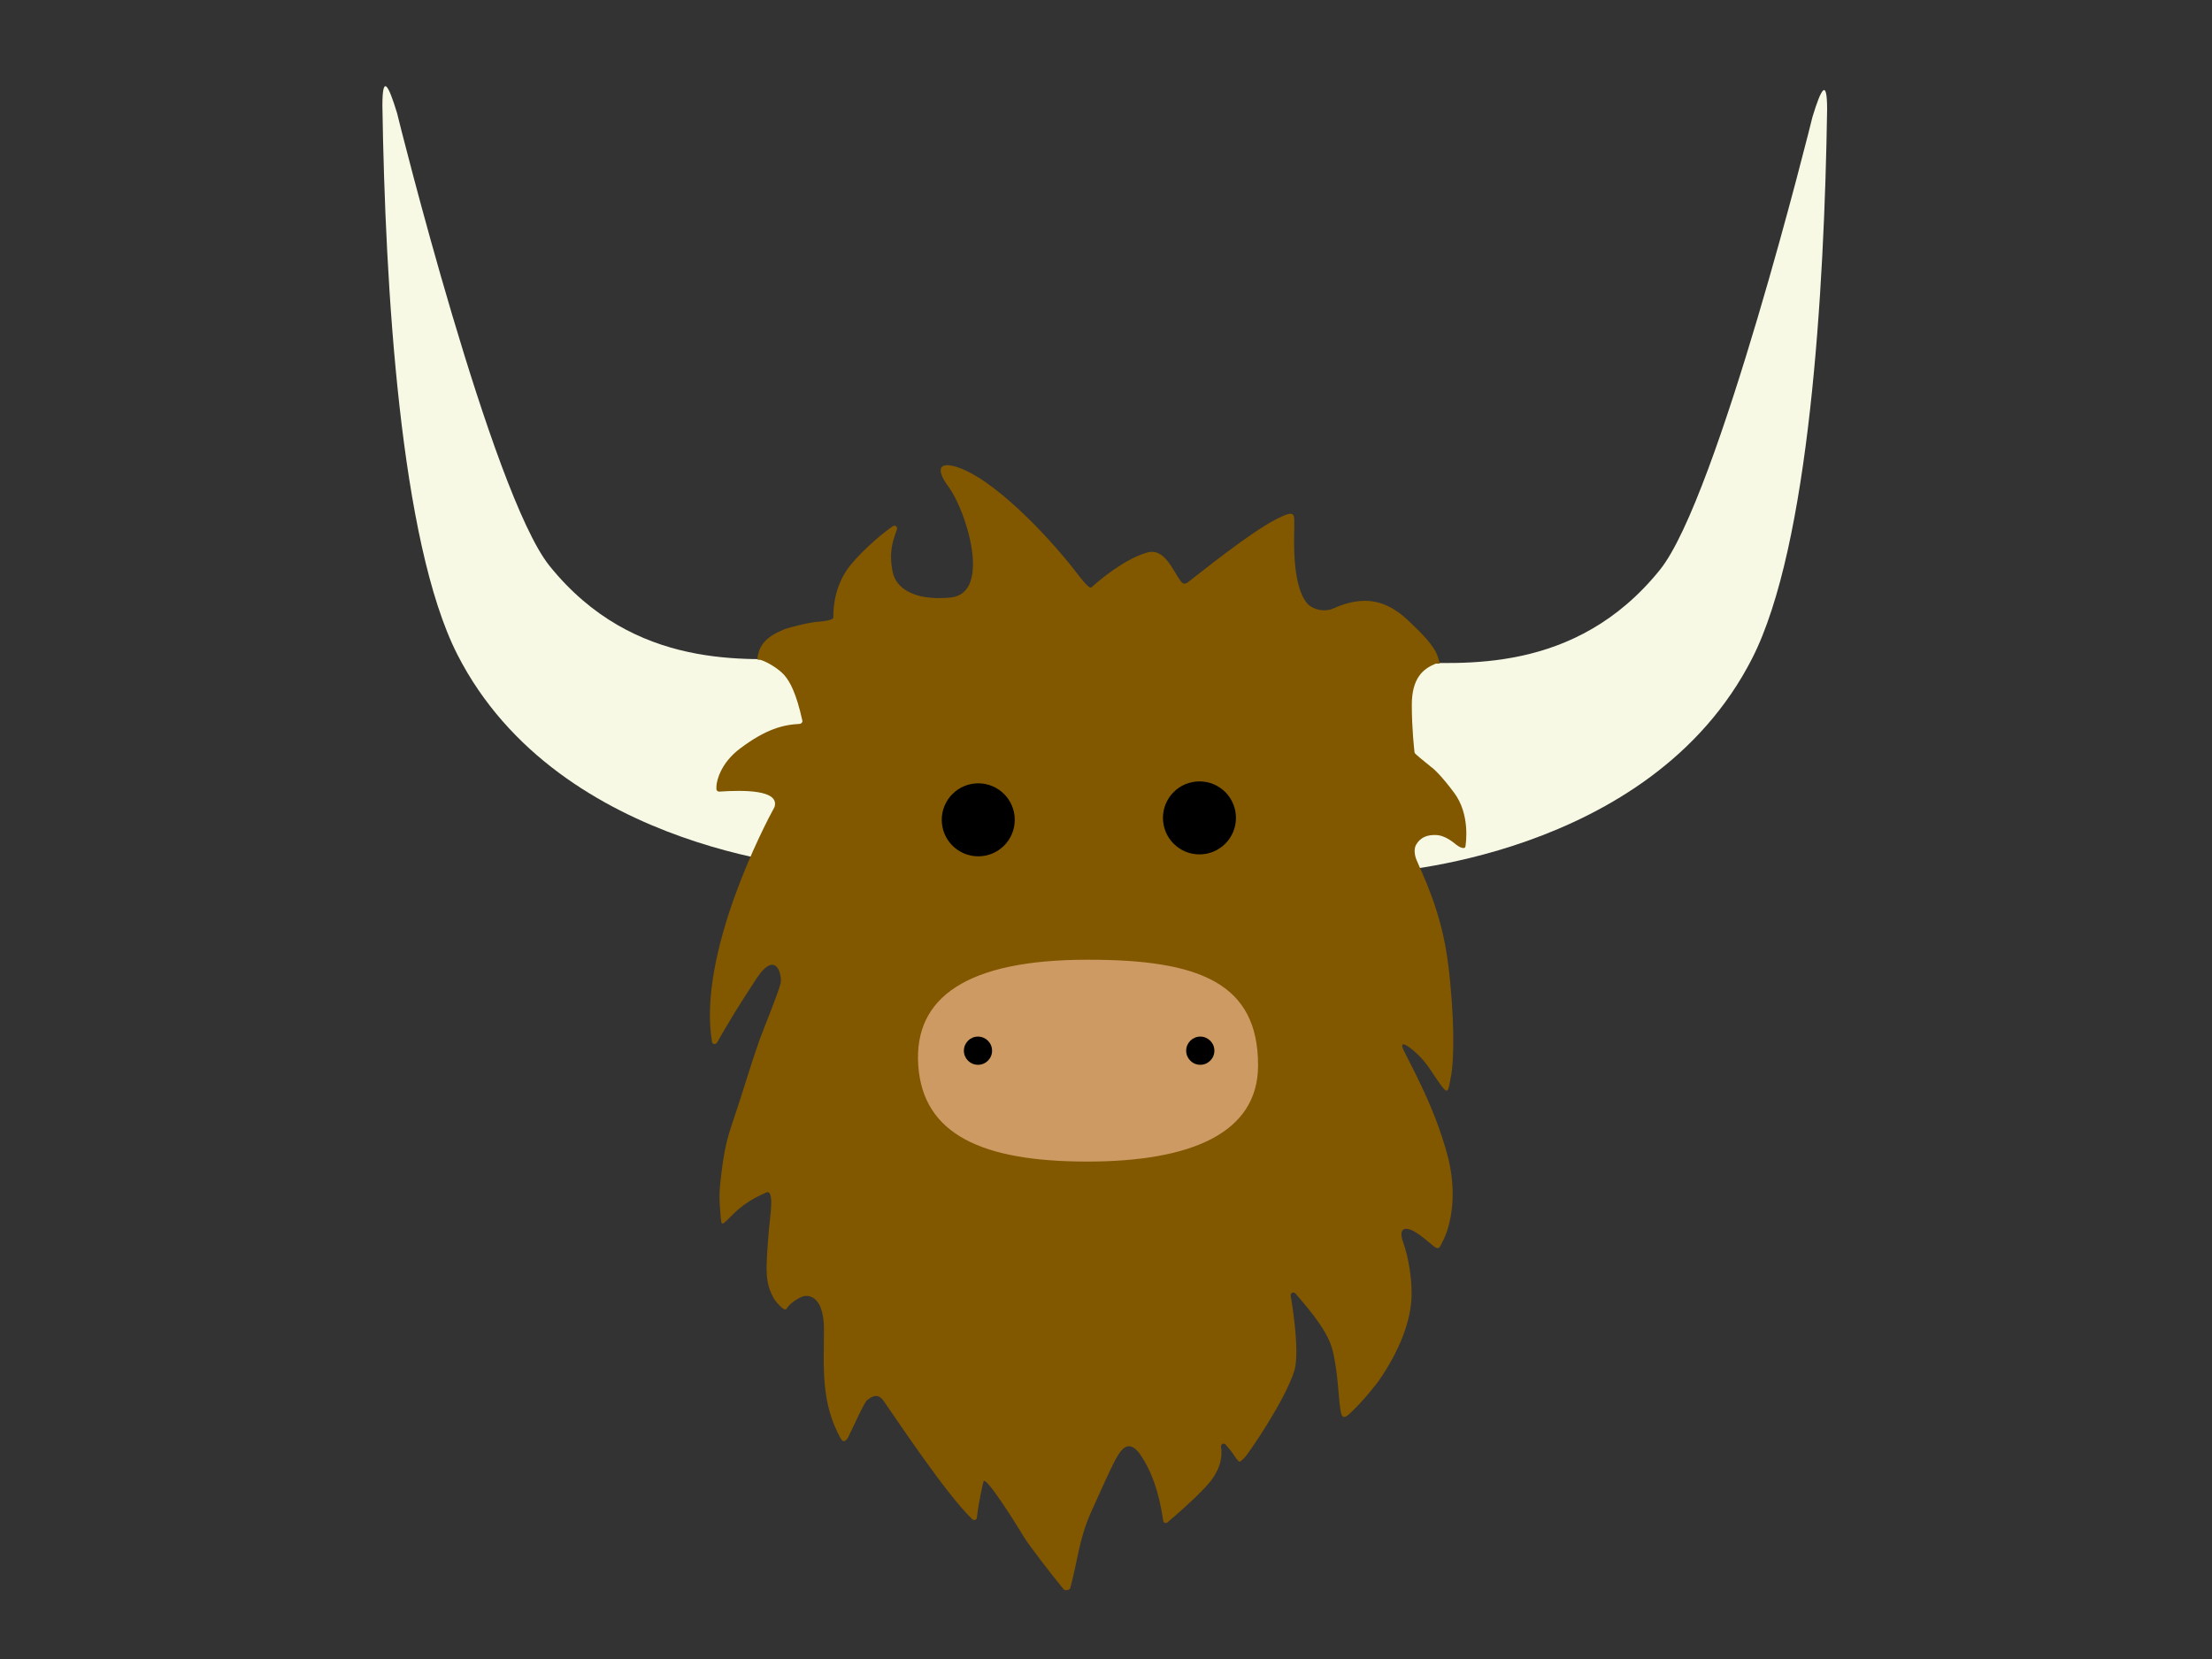 <?xml version="1.0" encoding="utf-8"?>
<!-- Generator: Adobe Illustrator 18.0.0, SVG Export Plug-In . SVG Version: 6.00 Build 0)  -->
<!DOCTYPE svg PUBLIC "-//W3C//DTD SVG 1.1//EN" "http://www.w3.org/Graphics/SVG/1.1/DTD/svg11.dtd">
<svg version="1.1" id="Layer_1" xmlns="http://www.w3.org/2000/svg" xmlns:xlink="http://www.w3.org/1999/xlink" x="0px" y="0px"
	 viewBox="0 0 800 600" enable-background="new 0 0 800 600" xml:space="preserve">
<rect x="0" y="0" width="800" height="600" fill="#333333" stroke="none"/>
<path fill="#F7F9E4" d="M300,314.2c0,0-97.6-4.9-134.6-77.5c-20.7-40.7-26.1-133.1-27.1-198.5c0-11.4,2.1-7.8,5.3,2.7
	c0.4,1.8,34.2,137.6,55.1,163.7c30.7,38.2,72.1,33.8,92.8,33.5C294.5,239.5,300,314.2,300,314.2z"/>
<path fill="#F7F9E4" d="M499.1,315.6c0,0,97.6-4.9,134.6-77.5c20.7-40.7,26.1-133.1,27.1-198.5c0-11.4-2.1-7.8-5.3,2.7
	c-0.4,1.8-34.2,137.6-55.1,163.7c-30.7,38.2-72.1,33.8-92.8,33.5C504.6,240.9,499.1,315.6,499.1,315.6z"/>
<path fill="#815700" d="M436,537.8c5.8-6.1,6.1-11.4,5.6-14.6c-0.1-1,1.2-1.5,1.7-0.7c0.2,0.3,1.1,1.3,1.6,1.9
	c1.5,1.9,2,2.9,2.2,3.1c1.5,1.7,1,1.4,3-0.3c1-0.9,14.6-20.5,18-31.4c1.9-6.3-0.3-21.3-1.3-27.2c-0.2-1,1.1-1.5,1.7-0.8
	c2.4,2.9,11.2,12.3,13.3,20c1.9,6.8,2.5,18.9,2.7,20c0.5,3.1,0.4,6.5,3.6,3.5c1.7-1.6,4.9-4.6,10.4-11.7c8.3-12,11.3-21.8,11.9-28.9
	s-1-16.1-2.9-21.3c-1.1-2.9-1.1-5.7,2.2-4.8c3,0.8,8,5.6,9.2,6.4c1.8,1.2,1.9-0.3,3.3-2.9c0.3-0.6,6-12.2,1.4-29.9
	c-5-19.2-15.2-36.1-16.3-39.2c-0.9-2.7,2-0.7,4.4,1.4c4.5,3.9,6.2,7.7,9.6,12.3c2.5,3.4,2.5,1.6,3.4-3.1c1.3-6.2,1.4-22.1-1-41.3
	c-2.4-19-9.4-32.4-11.4-37.3c-0.7-1.7-1-3.9-0.2-5.4c1.6-2.9,4.3-3.7,7.1-3.6c3.5,0,6.7,2.9,7.6,3.6c0.9,0.7,3,1.8,3.2,0.5
	c0.2-1.4,1.7-11.6-4.1-19.4c-4.7-6.3-7.5-8.8-8.3-9.3c-0.5-0.5-6-4.7-6-5.2c-0.1-0.7-1-8.6-1-17.3c0-9.4,3.9-13.1,8.8-14.9
	c0.1,0-0.7,0.1-0.5,0c0.1,0,0.9,0,1.4,0c0.2,0,0.4,0,0.4-0.1c0-0.2-0.2-0.8-0.7-2.4c-1.2-3.8-5.5-8.2-10.7-13.1
	c-7.5-7-15.4-9.6-27.2-4.3c-2.9,1.3-6.9,0.5-9-1.5c-6.1-6.4-5-24.7-5-28.2c0-4.8,0.4-6.1-6.4-2.7c-9.9,5-29.4,20.9-32.1,22.9
	c-1.1,0.8-1.9,0.6-2.7-0.6c-2.7-3.6-5.7-11.9-11.9-10.2c-8.1,2.2-17.5,10.1-20,12.4c-0.5,0.3-0.5,1.8-6.3-5.9
	c-9.6-12.4-29.8-33.8-43.3-37.6c-6.5-1.8-6.4,1.9-2.4,7.3c6.4,8.5,15.9,38.6,0.8,40.1c-13.3,1.3-19.7-3.5-20.9-9
	c-1.6-7.7,0.1-11.6,1.5-15.7c0.3-0.9-0.7-1.6-1.5-1.1c-5,3.4-13.4,11-16.8,16.1c-5,7.6-4.7,15.7-4.7,16.8c0.1,1.2-4,1.5-4.8,1.6
	c-3.4,0.1-11.3,2.1-13.2,2.9c-6.3,2.6-8.6,5.5-9.4,9.7c0,0.3-0.1,1.2,0.1,1.2c0.3,0,0.9,0,1.1,0.1c2.8,0.9,6.6,3.4,8.4,5.4
	c2.1,2.4,4.4,6.6,6.6,16.6c0.1,0.5-0.4,1-0.9,1.1c-6.3,0.3-12.4,2-21.5,8.8c-7.4,5.5-8.9,12.3-8.7,14.8c0,0.5,0.5,0.9,1,0.9
	c8.8-0.6,22-0.7,20,5.6c-3.5,6.3-27.9,53.1-22.6,84.9c0.1,0.9,1.3,1.1,1.8,0.3c4.5-7.9,8-13.6,14.3-23.2c7.2-10.9,9.4-0.9,8.7,1.8
	c-1.3,4.7-5.2,13.9-7.6,20.4c-2.6,7.3-4.7,14.4-7.1,21.8c-3.8,11.9-5.1,13.6-6.7,26.4c-0.9,7.2-0.8,9.1-0.3,15.3c0.4,4.1,0,4,5.1-1
	c4.6-4.5,10.1-6.7,11.4-7.3c3.1-1.3,1.4,8.8,1,13.3c-1.2,14.7-1.5,18.9,1.6,24.7c0.8,1.5,4,5.2,4.7,4.1c1.6-2.6,5.5-4.6,6.7-4.7
	c1.2-0.1,7-0.3,6.9,12.6c-0.1,14.1-1,26.1,6,38.9c1.1,2,2.3,0.6,2.9-0.7c2.1-4.3,5.7-12.4,6.7-13.1c1-0.7,3.6-3.2,6,0.3
	c4.9,7,22.8,34,32.1,42.8c0.6,0.5,1.5,0.2,1.6-0.6c0.6-5.3,2-11.6,2.4-13.1c0.7-2.5,12.8,17,14.7,20.2c1.4,2.4,9.5,13,14.3,18.8
	c0.5,0.6,2.2,0.3,2.4-0.5c2.7-10.2,3.2-17.7,7.4-27.2c2.9-6.5,7.2-16,8.8-19c2.6-4.8,5.1-7.4,9-2.2c5.9,8.6,7.5,18.5,8.4,24.1
	c0.1,0.7,0.9,1.1,1.5,0.6C425.4,547.9,431.3,542.8,436,537.8z"/>
<circle cx="433.8" cy="295.8" r="13.2"/>
<circle cx="353.8" cy="296.5" r="13.2"/>
<path fill="#CC9A62" d="M455,385.3c0,24.4-24,34.8-61.8,34.8s-59.4-9.7-61.1-34.8c-1.7-24.7,17.8-38.2,61.1-38.2
	C434.1,347,455,355.7,455,385.3z"/>
<g>
	<circle cx="434.1" cy="380" r="5.1"/>
	<circle cx="353.7" cy="380" r="5.1"/>
</g>
</svg>
